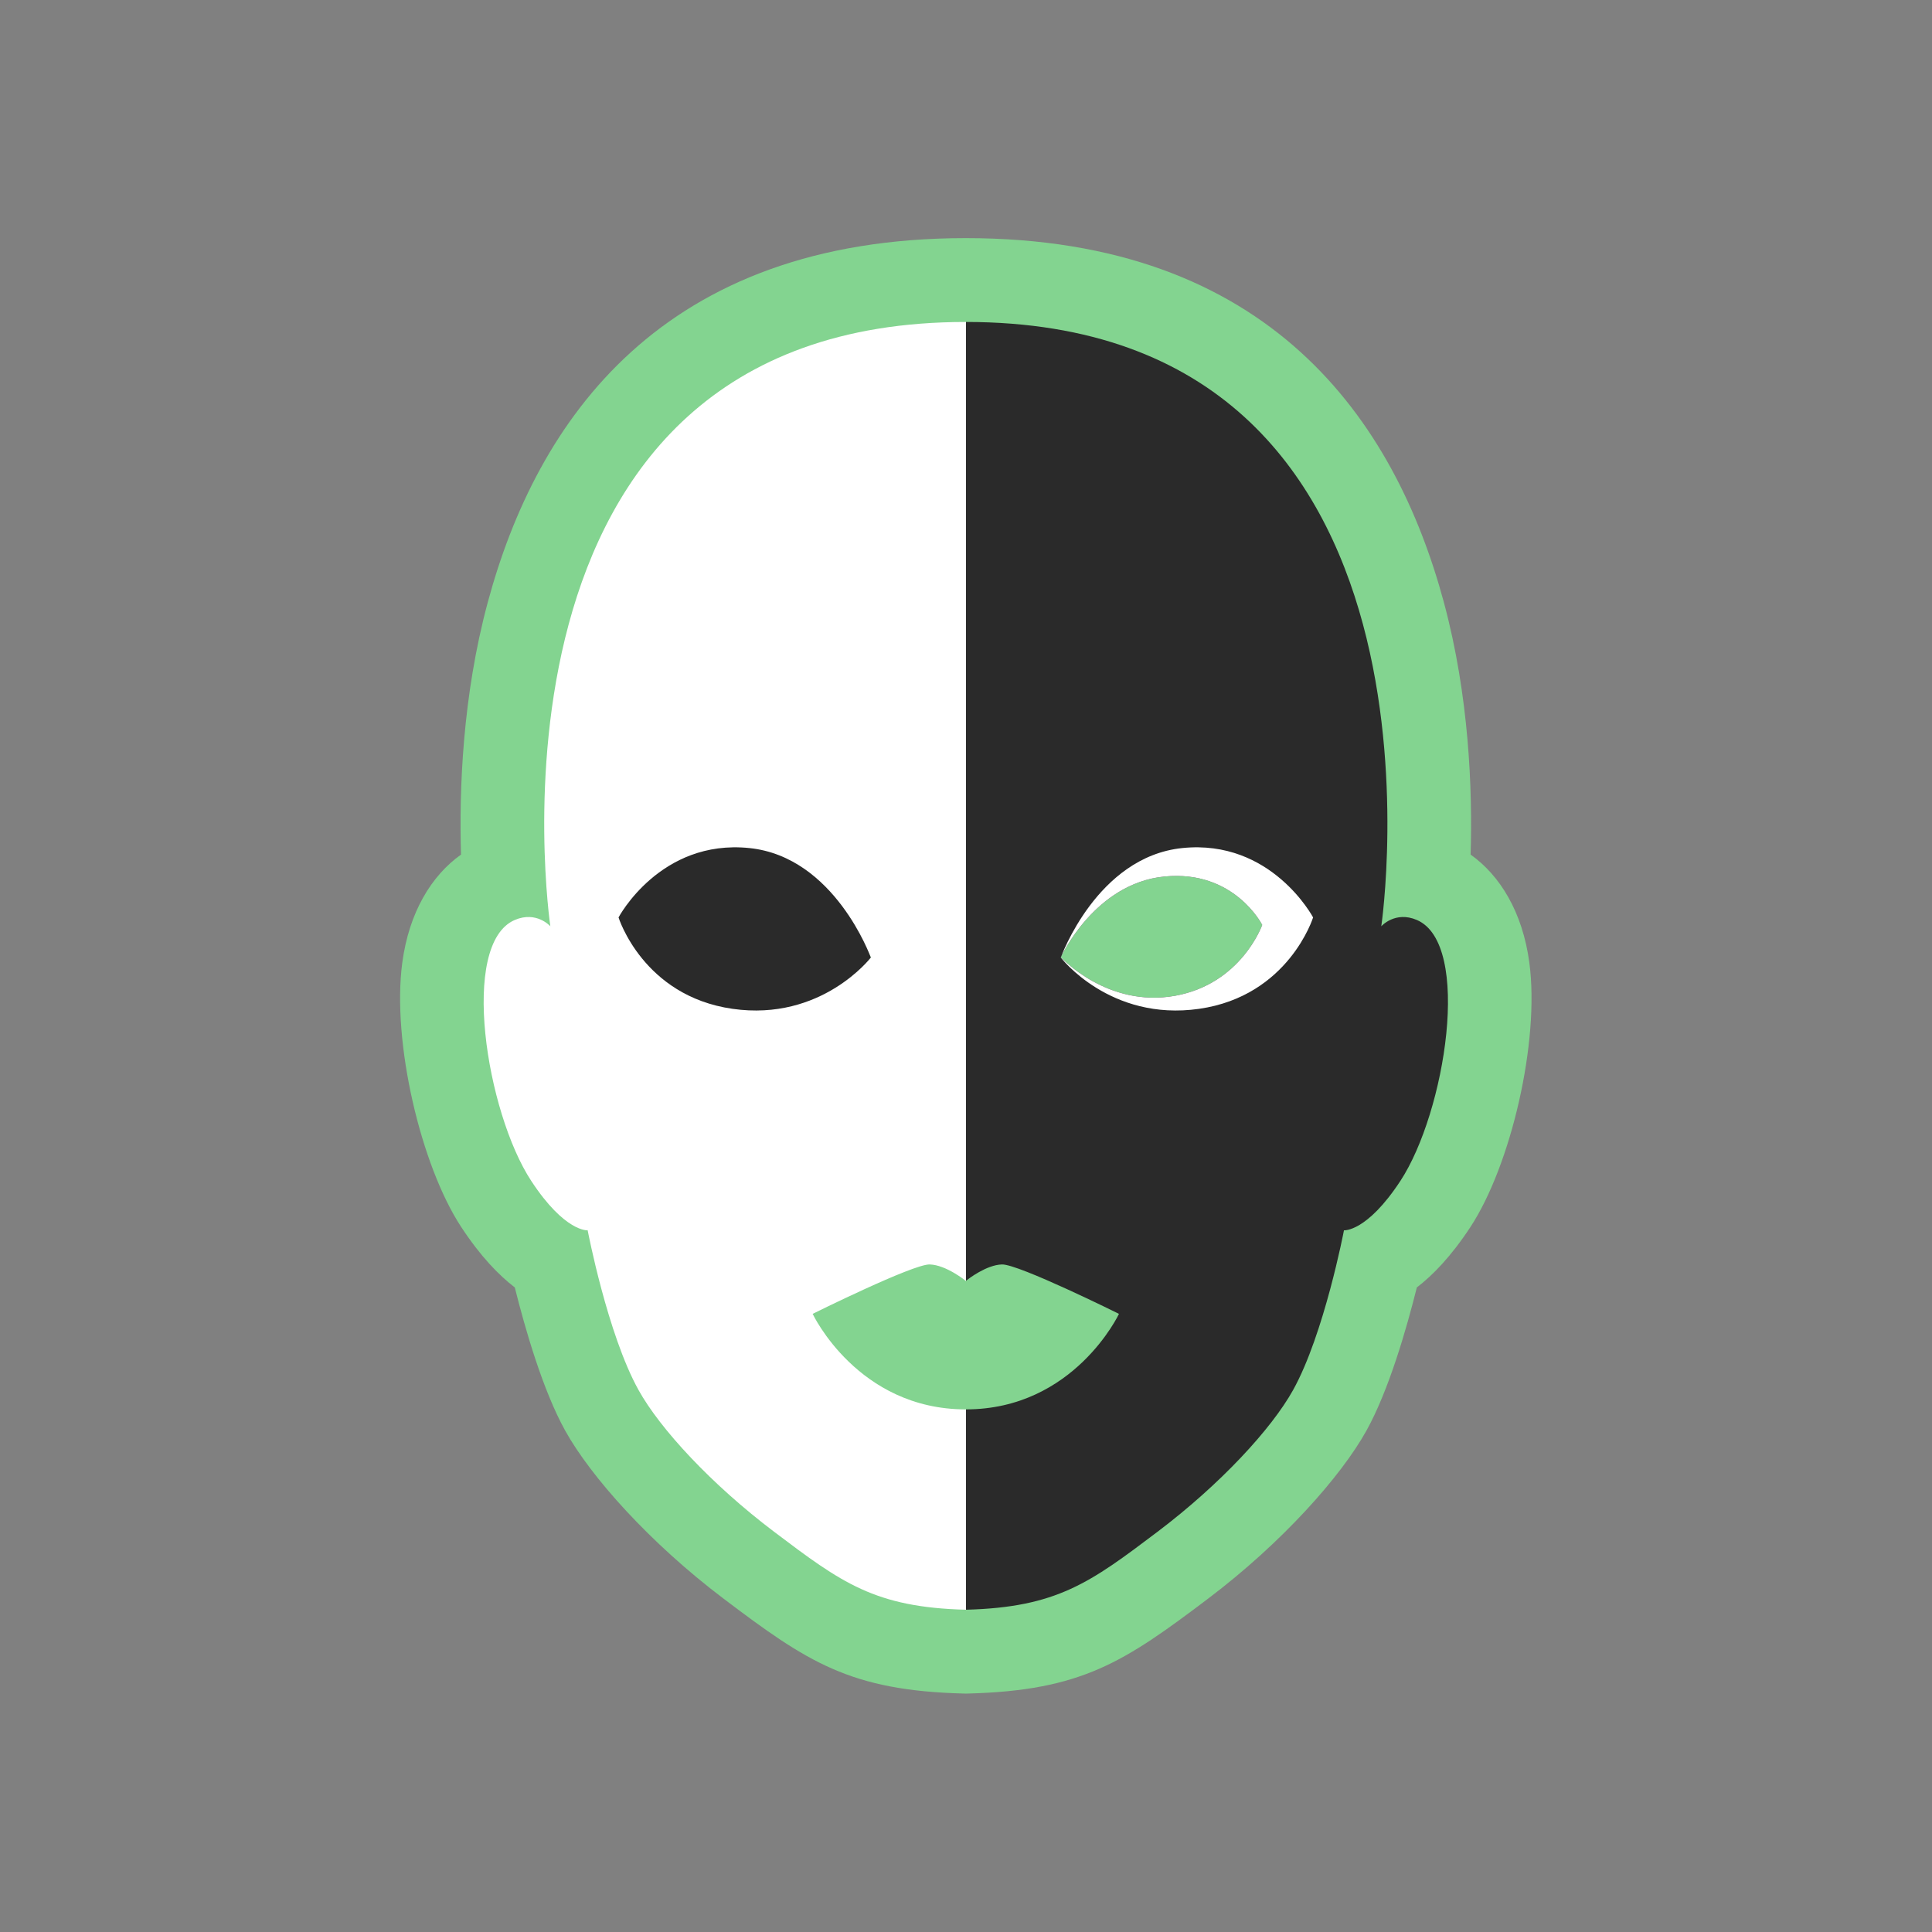 <?xml version="1.0" encoding="UTF-8" standalone="no"?>
<!DOCTYPE svg PUBLIC "-//W3C//DTD SVG 1.1//EN" "http://www.w3.org/Graphics/SVG/1.1/DTD/svg11.dtd">
<svg width="100%" height="100%" viewBox="0 0 1536 1536" version="1.1" xmlns="http://www.w3.org/2000/svg" xmlns:xlink="http://www.w3.org/1999/xlink" xml:space="preserve" xmlns:serif="http://www.serif.com/" style="fill-rule:evenodd;clip-rule:evenodd;stroke-linejoin:round;stroke-miterlimit:2;">
    <rect x="0" y="0" width="1536" height="1536" fill="#808080" stroke="none"/>
    <g transform="matrix(1.601,0,0,1.601,-51.858,77.986)">
        <path d="M512,69.536C360.995,69.536 298.976,160.023 274.609,250.38C262.043,296.978 260.355,343.577 261.321,375.668C246.778,386.001 235.516,404.157 232.152,429.399C226.914,468.702 241.418,530.115 261.396,560.563C271.05,575.276 280.182,584.602 288.03,590.607C293.087,610.89 301.922,641.695 313.096,661.796C325.709,684.483 354.916,717.354 391.701,745.157C433.382,776.661 454.511,790.81 510.919,792.275L512,792.303L513.081,792.275C569.489,790.81 590.618,776.661 632.299,745.157C669.084,717.354 698.291,684.483 710.904,661.796C722.078,641.695 730.913,610.89 735.97,590.607C743.818,584.602 752.95,575.276 762.604,560.563C782.582,530.115 797.086,468.702 791.848,429.399C788.484,404.157 777.222,386.001 762.679,375.668C763.645,343.577 761.957,296.978 749.391,250.38C725.024,160.023 663.005,69.536 512,69.536Z" style="fill:rgb(131,212,144);"/>
    </g>
    <g transform="matrix(1.601,0,0,1.601,-51.858,77.986)">
        <path d="M512,587.373C512,587.373 502.291,579.421 494.048,579.194C485.805,578.967 435.944,603.732 435.944,603.732C435.944,603.732 458.265,651.171 512,651.171C565.735,651.171 588.056,603.732 588.056,603.732C588.056,603.732 538.195,578.967 529.952,579.194C522.224,579.407 513.208,586.41 512.111,587.284L512,587.373ZM364.812,410.598C364.812,410.598 378.642,383.119 413.393,386.554C448.145,389.989 464.812,426.627 464.812,426.627C464.812,426.627 441.794,451.852 408.074,445.776C375.13,439.84 364.812,410.598 364.812,410.598ZM659.188,410.598C659.188,410.598 645.358,383.119 610.607,386.554C575.855,389.989 559.188,426.627 559.188,426.627C559.188,426.627 582.206,451.852 615.926,445.776C648.87,439.84 659.188,410.598 659.188,410.598ZM512,750.656C466.78,749.481 450.218,737.199 416.804,711.944C385.537,688.311 360.205,660.851 349.485,641.567C334.052,613.806 324.218,562.249 324.218,562.249C324.218,562.249 312.936,563.223 296.205,537.723C273.838,503.634 260.5,419.959 288.008,408.139C298.826,403.491 305.687,411.27 305.687,411.27C305.687,411.27 261.234,111.17 512,111.17C762.766,111.17 718.313,411.27 718.313,411.27C718.313,411.27 725.174,403.491 735.992,408.139C763.5,419.959 750.162,503.634 727.795,537.723C711.064,563.223 699.782,562.249 699.782,562.249C699.782,562.249 689.948,613.806 674.515,641.567C663.795,660.851 638.463,688.311 607.196,711.944C573.782,737.199 557.22,749.481 512,750.656Z" style="fill:url(#_Linear1);"/>
        <clipPath id="_clip2">
            <path d="M512,587.373C512,587.373 502.291,579.421 494.048,579.194C485.805,578.967 435.944,603.732 435.944,603.732C435.944,603.732 458.265,651.171 512,651.171C565.735,651.171 588.056,603.732 588.056,603.732C588.056,603.732 538.195,578.967 529.952,579.194C522.224,579.407 513.208,586.41 512.111,587.284L512,587.373ZM364.812,410.598C364.812,410.598 378.642,383.119 413.393,386.554C448.145,389.989 464.812,426.627 464.812,426.627C464.812,426.627 441.794,451.852 408.074,445.776C375.13,439.84 364.812,410.598 364.812,410.598ZM659.188,410.598C659.188,410.598 645.358,383.119 610.607,386.554C575.855,389.989 559.188,426.627 559.188,426.627C559.188,426.627 582.206,451.852 615.926,445.776C648.87,439.84 659.188,410.598 659.188,410.598ZM512,750.656C466.78,749.481 450.218,737.199 416.804,711.944C385.537,688.311 360.205,660.851 349.485,641.567C334.052,613.806 324.218,562.249 324.218,562.249C324.218,562.249 312.936,563.223 296.205,537.723C273.838,503.634 260.5,419.959 288.008,408.139C298.826,403.491 305.687,411.27 305.687,411.27C305.687,411.27 261.234,111.17 512,111.17C762.766,111.17 718.313,411.27 718.313,411.27C718.313,411.27 725.174,403.491 735.992,408.139C763.5,419.959 750.162,503.634 727.795,537.723C711.064,563.223 699.782,562.249 699.782,562.249C699.782,562.249 689.948,613.806 674.515,641.567C663.795,660.851 638.463,688.311 607.196,711.944C573.782,737.199 557.22,749.481 512,750.656Z"/>
        </clipPath>
        <g clip-path="url(#_clip2)">
            <g transform="matrix(-1.588,0,0,2.551,1290.38,-648.15)">
                <path d="M381.567,413.572C381.567,413.572 394.555,398.284 422.47,400.067C449.199,401.774 460.456,421.381 460.456,421.381C460.456,421.381 445.099,433.852 417.203,431.363C389.192,428.862 381.567,413.572 381.567,413.572Z" style="fill:white;"/>
            </g>
            <g transform="matrix(1.588,0,0,2.551,-266.38,-648.15)">
                <path d="M381.567,413.572C381.567,413.572 394.555,398.284 422.47,400.067C449.199,401.774 460.456,421.381 460.456,421.381C460.456,421.381 445.099,433.852 417.203,431.363C389.192,428.862 381.567,413.572 381.567,413.572Z" style="fill:rgb(42,42,42);"/>
            </g>
        </g>
    </g>
    <defs>
        <linearGradient id="_Linear1" x1="0" y1="0" x2="1" y2="0" gradientUnits="userSpaceOnUse" gradientTransform="matrix(478.864,0,0,639.486,272.568,430.913)"><stop offset="0" style="stop-color:white;stop-opacity:1"/><stop offset="0.24" style="stop-color:white;stop-opacity:1"/><stop offset="0.5" style="stop-color:white;stop-opacity:1"/><stop offset="0.5" style="stop-color:rgb(42,42,42);stop-opacity:1"/><stop offset="1" style="stop-color:rgb(42,42,42);stop-opacity:1"/></linearGradient>
    </defs>
</svg>
